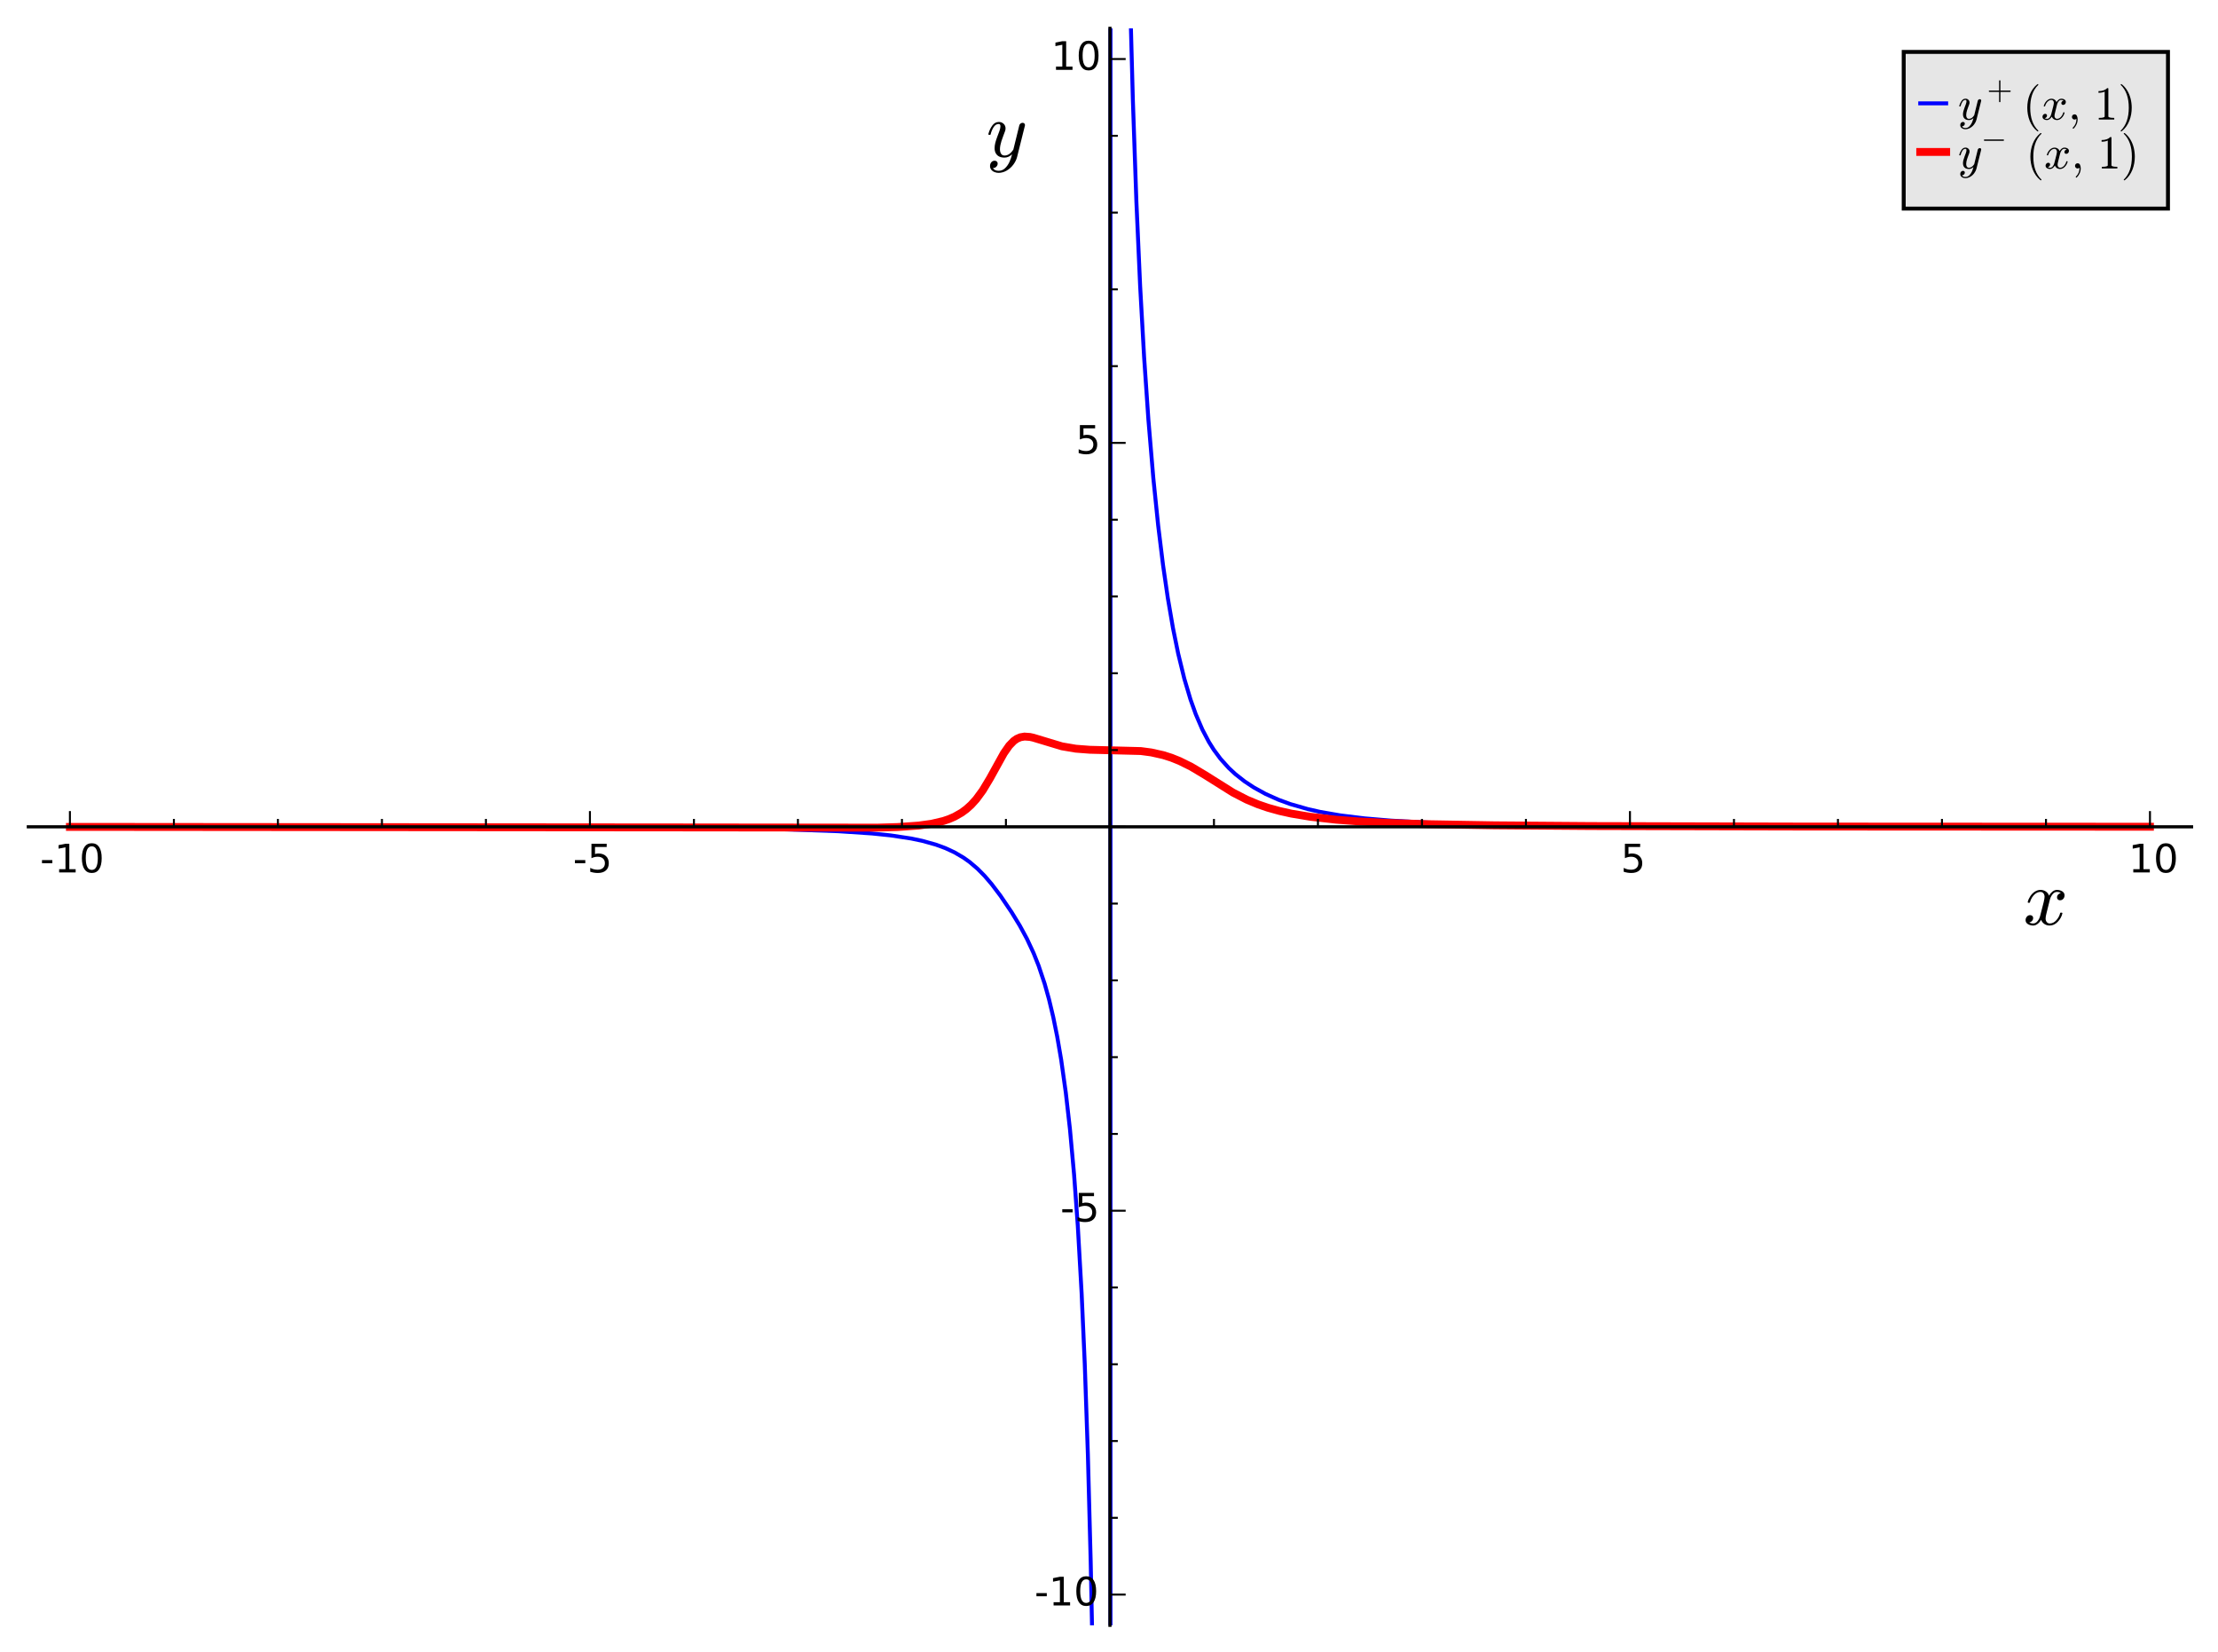 <svg width="705" xmlns="http://www.w3.org/2000/svg" height="525" viewBox="0 0 564 420" xmlns:xlink="http://www.w3.org/1999/xlink"><defs><clipPath id="a"><path d="m7.2 7.2h550.08v406.08h-550.08z"/></clipPath><path stroke="#000" id="b" stroke-width=".5" d="m0 0v-4"/><path id="c" d="m31.781 66.41q-7.609 0-11.453-7.5-3.828-7.484-3.828-22.531 0-14.984 3.828-22.484 3.844-7.5 11.453-7.5 7.672 0 11.5 7.5 3.844 7.5 3.844 22.484 0 15.05-3.844 22.531-3.828 7.5-11.5 7.5m0 7.813q12.266 0 18.734-9.703 6.469-9.688 6.469-28.14 0-18.406-6.469-28.11-6.469-9.688-18.734-9.688-12.25 0-18.719 9.688-6.469 9.703-6.469 28.11 0 18.453 6.469 28.14 6.469 9.703 18.719 9.703"/><path id="d" d="m12.406 8.297h16.11v55.625l-17.531-3.516v8.984l17.438 3.516h9.859v-64.61h16.11v-8.297h-41.984z"/><path id="e" d="m4.891 31.391h26.312v-8h-26.312z"/><path id="f" d="m10.797 72.906h38.719v-8.312h-29.688v-17.859q2.141.734 4.281 1.094 2.156.359 4.313.359 12.203 0 19.328-6.688 7.141-6.688 7.141-18.11 0-11.766-7.328-18.297-7.328-6.516-20.656-6.516-4.594 0-9.359.781-4.75.781-9.828 2.344v9.922q4.391-2.391 9.08-3.563 4.688-1.172 9.906-1.172 8.453 0 13.375 4.437 4.938 4.438 4.938 12.06 0 7.609-4.938 12.05-4.922 4.453-13.375 4.453-3.953 0-7.891-.875-3.922-.875-8.02-2.734z"/><path stroke="#000" id="g" stroke-width=".5" d="m0 0v-2"/><path stroke="#000" id="h" stroke-width=".5" d="m0 0h4"/><path stroke="#000" id="i" stroke-width=".5" d="m0 0h2"/><path id="j" d="m8.406-14.313q2.094-3.609 7.313-3.609 4.734 0 8.203 3.328 3.469 3.313 5.594 8.03 2.125 4.703 3.297 9.641-4.438-4.203-9.625-4.203-3.953 0-6.734 1.359-2.781 1.375-4.328 4.078-1.531 2.719-1.531 6.578 0 3.266.875 6.703.891 3.453 2.469 7.672 1.594 4.234 2.766 7.359 1.313 3.656 1.313 6 0 2.984-2.188 2.984-3.969 0-6.531-4.078-2.563-4.078-3.781-9.109-.188-.641-.828-.641h-1.172q-.828 0-.828.938v.281q1.609 5.969 4.922 10.578 3.328 4.609 8.406 4.609 3.563 0 6.03-2.344 2.469-2.344 2.469-5.953 0-1.859-.828-3.906-.438-1.219-2-5.328-1.563-4.094-2.406-6.781-.828-2.688-1.359-5.281-.531-2.578-.531-5.172 0-3.313 1.406-5.609 1.422-2.297 4.5-2.297 6.203 0 11.125 7.563l7.578 30.812q.328 1.328 1.547 2.266 1.234.953 2.641.953 1.219 0 2.125-.781.906-.781.906-2.047 0-.578-.094-.781l-9.922-39.797q-1.313-5.125-4.828-9.813-3.516-4.688-8.469-7.547-4.953-2.859-10.328-2.859-2.594 0-5.141 1.016-2.531 1-4.094 3-1.563 2-1.563 4.688 0 2.734 1.609 4.734 1.625 2 4.297 2 1.625 0 2.719-1 1.094-1 1.094-2.609 0-2.297-1.719-4-1.703-1.719-3.984-1.719-.109.047-.203.078-.094.016-.188.016"/><path id="k" d="m7.813 2.875q1.766-1.359 4.984-1.359 3.125 0 5.516 3 2.391 3 3.266 6.562l4.547 17.734q1.078 4.828 1.078 6.594 0 2.484-1.391 4.344-1.391 1.859-3.891 1.859-3.172 0-5.953-1.984-2.781-1.984-4.688-5.03-1.906-3.047-2.687-6.172-.188-.641-.781-.641h-1.219q-.781 0-.781.938v.281q.969 3.719 3.313 7.25 2.344 3.547 5.734 5.734 3.406 2.203 7.266 2.203 3.656 0 6.609-1.953 2.953-1.953 4.172-5.313 1.719 3.063 4.375 5.156 2.656 2.109 5.828 2.109 2.156 0 4.391-.766 2.25-.75 3.672-2.313 1.422-1.563 1.422-3.906 0-2.531-1.641-4.375-1.641-1.828-4.172-1.828-1.609 0-2.687 1.031-1.078 1.031-1.078 2.594 0 2.094 1.438 3.672 1.453 1.594 3.453 1.891-1.812 1.422-4.984 1.422-3.219 0-5.594-2.984-2.359-2.984-3.344-6.641l-4.391-17.672q-1.078-4.02-1.078-6.594 0-2.547 1.438-4.375 1.438-1.828 3.844-1.828 4.688 0 8.359 4.125 3.688 4.125 4.859 9.06.203.578.781.578h1.234q.391 0 .625-.266.25-.266.25-.609 0-.094-.094-.297-1.422-5.953-5.969-10.594-4.531-4.641-10.25-4.641-3.656 0-6.609 1.969-2.953 1.984-4.188 5.359-1.563-2.938-4.328-5.141-2.75-2.188-5.875-2.188-2.141 0-4.422.766-2.266.75-3.688 2.312-1.406 1.563-1.406 3.953 0 2.344 1.625 4.266 1.641 1.938 4.094 1.938 1.656 0 2.781-1 1.125-1 1.125-2.609 0-2.109-1.406-3.672-1.391-1.563-3.484-1.953"/><path id="l" d="m31-24.813q-5.563 4.406-9.594 10.09-4.02 5.688-6.594 12.141-2.563 6.438-3.828 13.469-1.266 7.03-1.266 14.11 0 7.172 1.266 14.203 1.266 7.03 3.875 13.531 2.625 6.5 6.672 12.156 4.063 5.672 9.469 9.922 0 .188.5.188h.922q.297 0 .531-.266.25-.266.25-.609 0-.438-.188-.641-4.891-4.781-8.141-10.25-3.25-5.469-5.234-11.656-1.969-6.172-2.844-12.797-.875-6.609-.875-13.781 0-31.781 16.984-48.3.297-.281.297-.828 0-.234-.266-.547-.266-.328-.516-.328h-.922q-.5 0-.5.188"/><path id="m" d="m6.5-25q-.891 0-.891.875 0 .438.203.641 17.09 16.703 17.09 48.48 0 31.781-16.906 48.3-.391.234-.391.828 0 .344.266.609.281.266.625.266h.922q.297 0 .484-.188 7.188-5.672 11.969-13.781 4.781-8.094 7-17.281 2.234-9.172 2.234-18.75 0-7.078-1.203-13.938-1.203-6.859-3.812-13.516-2.609-6.672-6.609-12.312-4-5.641-9.578-10.05-.188-.188-.484-.188z"/><path id="n" d="m7.516 23q-.828 0-1.375.625-.531.641-.531 1.375 0 .734.531 1.359.547.641 1.375.641h29.406v29.5q0 .781.578 1.281.594.516 1.422.516.734 0 1.359-.516.641-.5.641-1.281v-29.5h29.391q.734 0 1.266-.641.547-.625.547-1.359 0-.734-.547-1.375-.531-.625-1.266-.625h-29.391v-29.5q0-.781-.641-1.281-.625-.516-1.359-.516-.828 0-1.422.516-.578.5-.578 1.281v29.5z"/><path id="o" d="m9.906-18.02q0 .438.391.828 3.625 3.469 5.625 8.02 2 4.531 2 9.563v1.219q-1.609-1.609-4-1.609-2.297 0-3.906 1.609-1.609 1.609-1.609 3.906 0 2.344 1.609 3.906 1.609 1.563 3.906 1.563 3.563 0 5.078-3.297 1.516-3.297 1.516-7.297 0-5.563-2.234-10.563-2.219-5.02-6.266-9.02-.391-.203-.641-.203-.484 0-.984.453-.484.438-.484.922"/><path id="p" d="m9.281 0v3.516q12.5 0 12.5 3.172v52.5q-5.172-2.5-13.09-2.5v3.516q12.266 0 18.516 6.406h1.406q.344 0 .656-.281.328-.266.328-.609v-59.03q0-3.172 12.5-3.172v-3.516z"/><path id="q" d="m10.203 23q-.828 0-1.375.625-.531.641-.531 1.375 0 .734.531 1.359.547.641 1.375.641h57.38q.781 0 1.297-.641.516-.625.516-1.359 0-.734-.516-1.375-.516-.625-1.297-.625z"/></defs><g fill="#fff"><path d="m0 420.48h564.48v-420.48h-564.48z"/><path d="m7.2 413.28h550.08v-406.08h-550.08z"/></g><g fill="none" stroke-linecap="square"><path stroke="#00f" clip-path="url(#a)" d="m17.779 210.26l132.52.138 34.12.232 15.557.269 13.189.466 8.605.572 4.689.486 5.231.792 2.774.582 3.485.968 2.471.908 2.301 1.071 2.302 1.353 1.547 1.103 2.01 1.713 1.789 1.809 1.788 2.085 2.233 2.95 2.849 4.211 2.076 3.401 1.81 3.339 1.702 3.649 1.276 3.205 1.534 4.584 1.108 3.962 1.075 4.51 1.01 4.976 1.01 5.887 1.176 8.362 1.051 9.25 1.05 11.527.95 13.11.972 17.11.796 17.938.797 23.16.714 27.12.502 24.427m4.531 0v-422.48m4.976 0l.71 26.327.902 26 .953 21.437 1.01 18.08 1.091 15.898 1.252 14.863 1.227 11.974 1.227 10.01 1.227 8.456 1.318 7.673 1.314 6.451 1.568 6.416 1.568 5.266 1.35 3.777 1.664 3.867 1.665 3.157 1.224 1.956 1.716 2.323 2.092 2.324 1.708 1.586 2.333 1.834 2.333 1.542 3 1.654 3.263 1.466 3.05 1.116 4.498 1.292 3.068.691 5.176.899 6.156.756 6.663.561 7.653.435 8.642.322 16.571.351 20.746.207 43.1.16 96.31.076"/><path stroke="#f00" stroke-width="2" clip-path="url(#a)" d="m17.779 210.26l157.32.136 48 .052 5.123-.15 5.408-.381 3.235-.452 3.01-.705 1.411-.476 1.411-.607 1.816-1.031 1.21-.889 1.211-1.088 1.32-1.452 1.639-2.234 1.848-3.074 3.52-6.364 1.352-1.934 1.157-1.193.771-.542.914-.4 1.057-.182 1.37.096.842.182 7.314 2.206 3.512.598 3.572.274 12.989.328 2.638.351 3.055.685 2.069.66 2.068.829 2.97 1.473 3.5 2.087 7.087 4.452 3.497 1.806 2.908 1.216 2.544.869 2.946.819 2.997.665 4.783.8 6.616.747 5.97.447 6.857.351 10.331.334 17.1.293 24.52.186 54.02.13 88.11.046"/><g stroke="#000" stroke-width=".8"><path d="m7.2 210.24h550.08"/><path d="m282.24 413.28v-406.08"/></g></g><use x="17.778" y="210.24" xlink:href="#b"/><g transform="matrix(.1 0 0-.1 10.189 221.84)"><use xlink:href="#e"/><use x="36.08" xlink:href="#d"/><use x="99.71" xlink:href="#c"/></g><use x="150.01" y="210.24" xlink:href="#b"/><g transform="matrix(.1 0 0-.1 145.71 221.84)"><use xlink:href="#e"/><use x="36.08" xlink:href="#f"/></g><use x="282.24" y="210.24" xlink:href="#b"/><use x="414.47" y="210.24" xlink:href="#b"/><use xlink:href="#f" transform="matrix(.1 0 0-.1 412.11 221.84)"/><use x="546.7" y="210.24" xlink:href="#b"/><g transform="matrix(.1 0 0-.1 541.22 221.84)"><use xlink:href="#d"/><use x="63.62" xlink:href="#c"/></g><use x="44.22" y="210.24" xlink:href="#g"/><use x="70.67" y="210.24" xlink:href="#g"/><use x="97.12" y="210.24" xlink:href="#g"/><use x="123.56" y="210.24" xlink:href="#g"/><use x="176.46" y="210.24" xlink:href="#g"/><use x="202.9" y="210.24" xlink:href="#g"/><use x="229.35" y="210.24" xlink:href="#g"/><use x="255.79" y="210.24" xlink:href="#g"/><use x="308.69" y="210.24" xlink:href="#g"/><use x="335.13" y="210.24" xlink:href="#g"/><use x="361.58" y="210.24" xlink:href="#g"/><use x="388.02" y="210.24" xlink:href="#g"/><use x="440.92" y="210.24" xlink:href="#g"/><use x="467.36" y="210.24" xlink:href="#g"/><use x="493.81" y="210.24" xlink:href="#g"/><use x="520.26" y="210.24" xlink:href="#g"/><use x="282.24" y="405.47" xlink:href="#h"/><g transform="matrix(.1 0 0-.1 263.06 408.23)"><use xlink:href="#e"/><use x="36.08" xlink:href="#d"/><use x="99.71" xlink:href="#c"/></g><use x="282.24" y="307.86" xlink:href="#h"/><g transform="matrix(.1 0 0-.1 269.63 310.61)"><use xlink:href="#e"/><use x="36.08" xlink:href="#f"/></g><use x="282.24" y="210.24" xlink:href="#h"/><use x="282.24" y="112.62" xlink:href="#h"/><use xlink:href="#f" transform="matrix(.1 0 0-.1 273.52 115.38)"/><use x="282.24" y="15.01" xlink:href="#h"/><g transform="matrix(.1 0 0-.1 267.28 17.769)"><use xlink:href="#d"/><use x="63.62" xlink:href="#c"/></g><use x="282.24" y="385.95" xlink:href="#i"/><use x="282.24" y="366.42" xlink:href="#i"/><use x="282.24" y="346.9" xlink:href="#i"/><use x="282.24" y="327.38" xlink:href="#i"/><use x="282.24" y="288.33" xlink:href="#i"/><use x="282.24" y="268.81" xlink:href="#i"/><use x="282.24" y="249.29" xlink:href="#i"/><use x="282.24" y="229.76" xlink:href="#i"/><use x="282.24" y="190.72" xlink:href="#i"/><use x="282.24" y="171.19" xlink:href="#i"/><use x="282.24" y="151.67" xlink:href="#i"/><use x="282.24" y="132.15" xlink:href="#i"/><use x="282.24" y="93.1" xlink:href="#i"/><use x="282.24" y="73.58" xlink:href="#i"/><use x="282.24" y="54.06" xlink:href="#i"/><use x="282.24" y="34.532" xlink:href="#i"/><use xlink:href="#j" transform="matrix(.2 0 0-.2 250.79 39.848)"/><use xlink:href="#k" transform="matrix(.2 0 0-.2 514.46 235.12)"/><path fill="#e6e6e6" stroke="#000" d="m484.08 53.04h67.2v-39.838h-67.2z"/><path fill="none" stroke="#00f" stroke-linecap="square" d="m494.88 26.28h-6.6"/><g transform="matrix(.12 0 0-.12 497.88 30.48)"><use xlink:href="#j" transform="translate(0 .677)"/><use xlink:href="#n" transform="matrix(.7 0 0 .7 61.31 43.19)"/><use xlink:href="#l" transform="translate(137.16.677)"/><use xlink:href="#k" transform="translate(175.98.677)"/><use xlink:href="#o" transform="translate(233.06.677)"/><use xlink:href="#p" transform="translate(289.07.677)"/><use xlink:href="#m" transform="translate(339.07.677)"/></g><path fill="none" stroke="#f00" stroke-linecap="square" stroke-width="2" d="m494.88 38.638h-6.6"/><g transform="matrix(.12 0 0-.12 497.88 42.838)"><use xlink:href="#j"/><use xlink:href="#q" transform="matrix(.7 0 0 .7 49.02 42.516)"/><use xlink:href="#l" transform="translate(143.72)"/><use xlink:href="#k" transform="translate(182.53)"/><use xlink:href="#o" transform="translate(239.61)"/><use xlink:href="#p" transform="translate(295.62)"/><use xlink:href="#m" transform="translate(345.62)"/></g></svg>